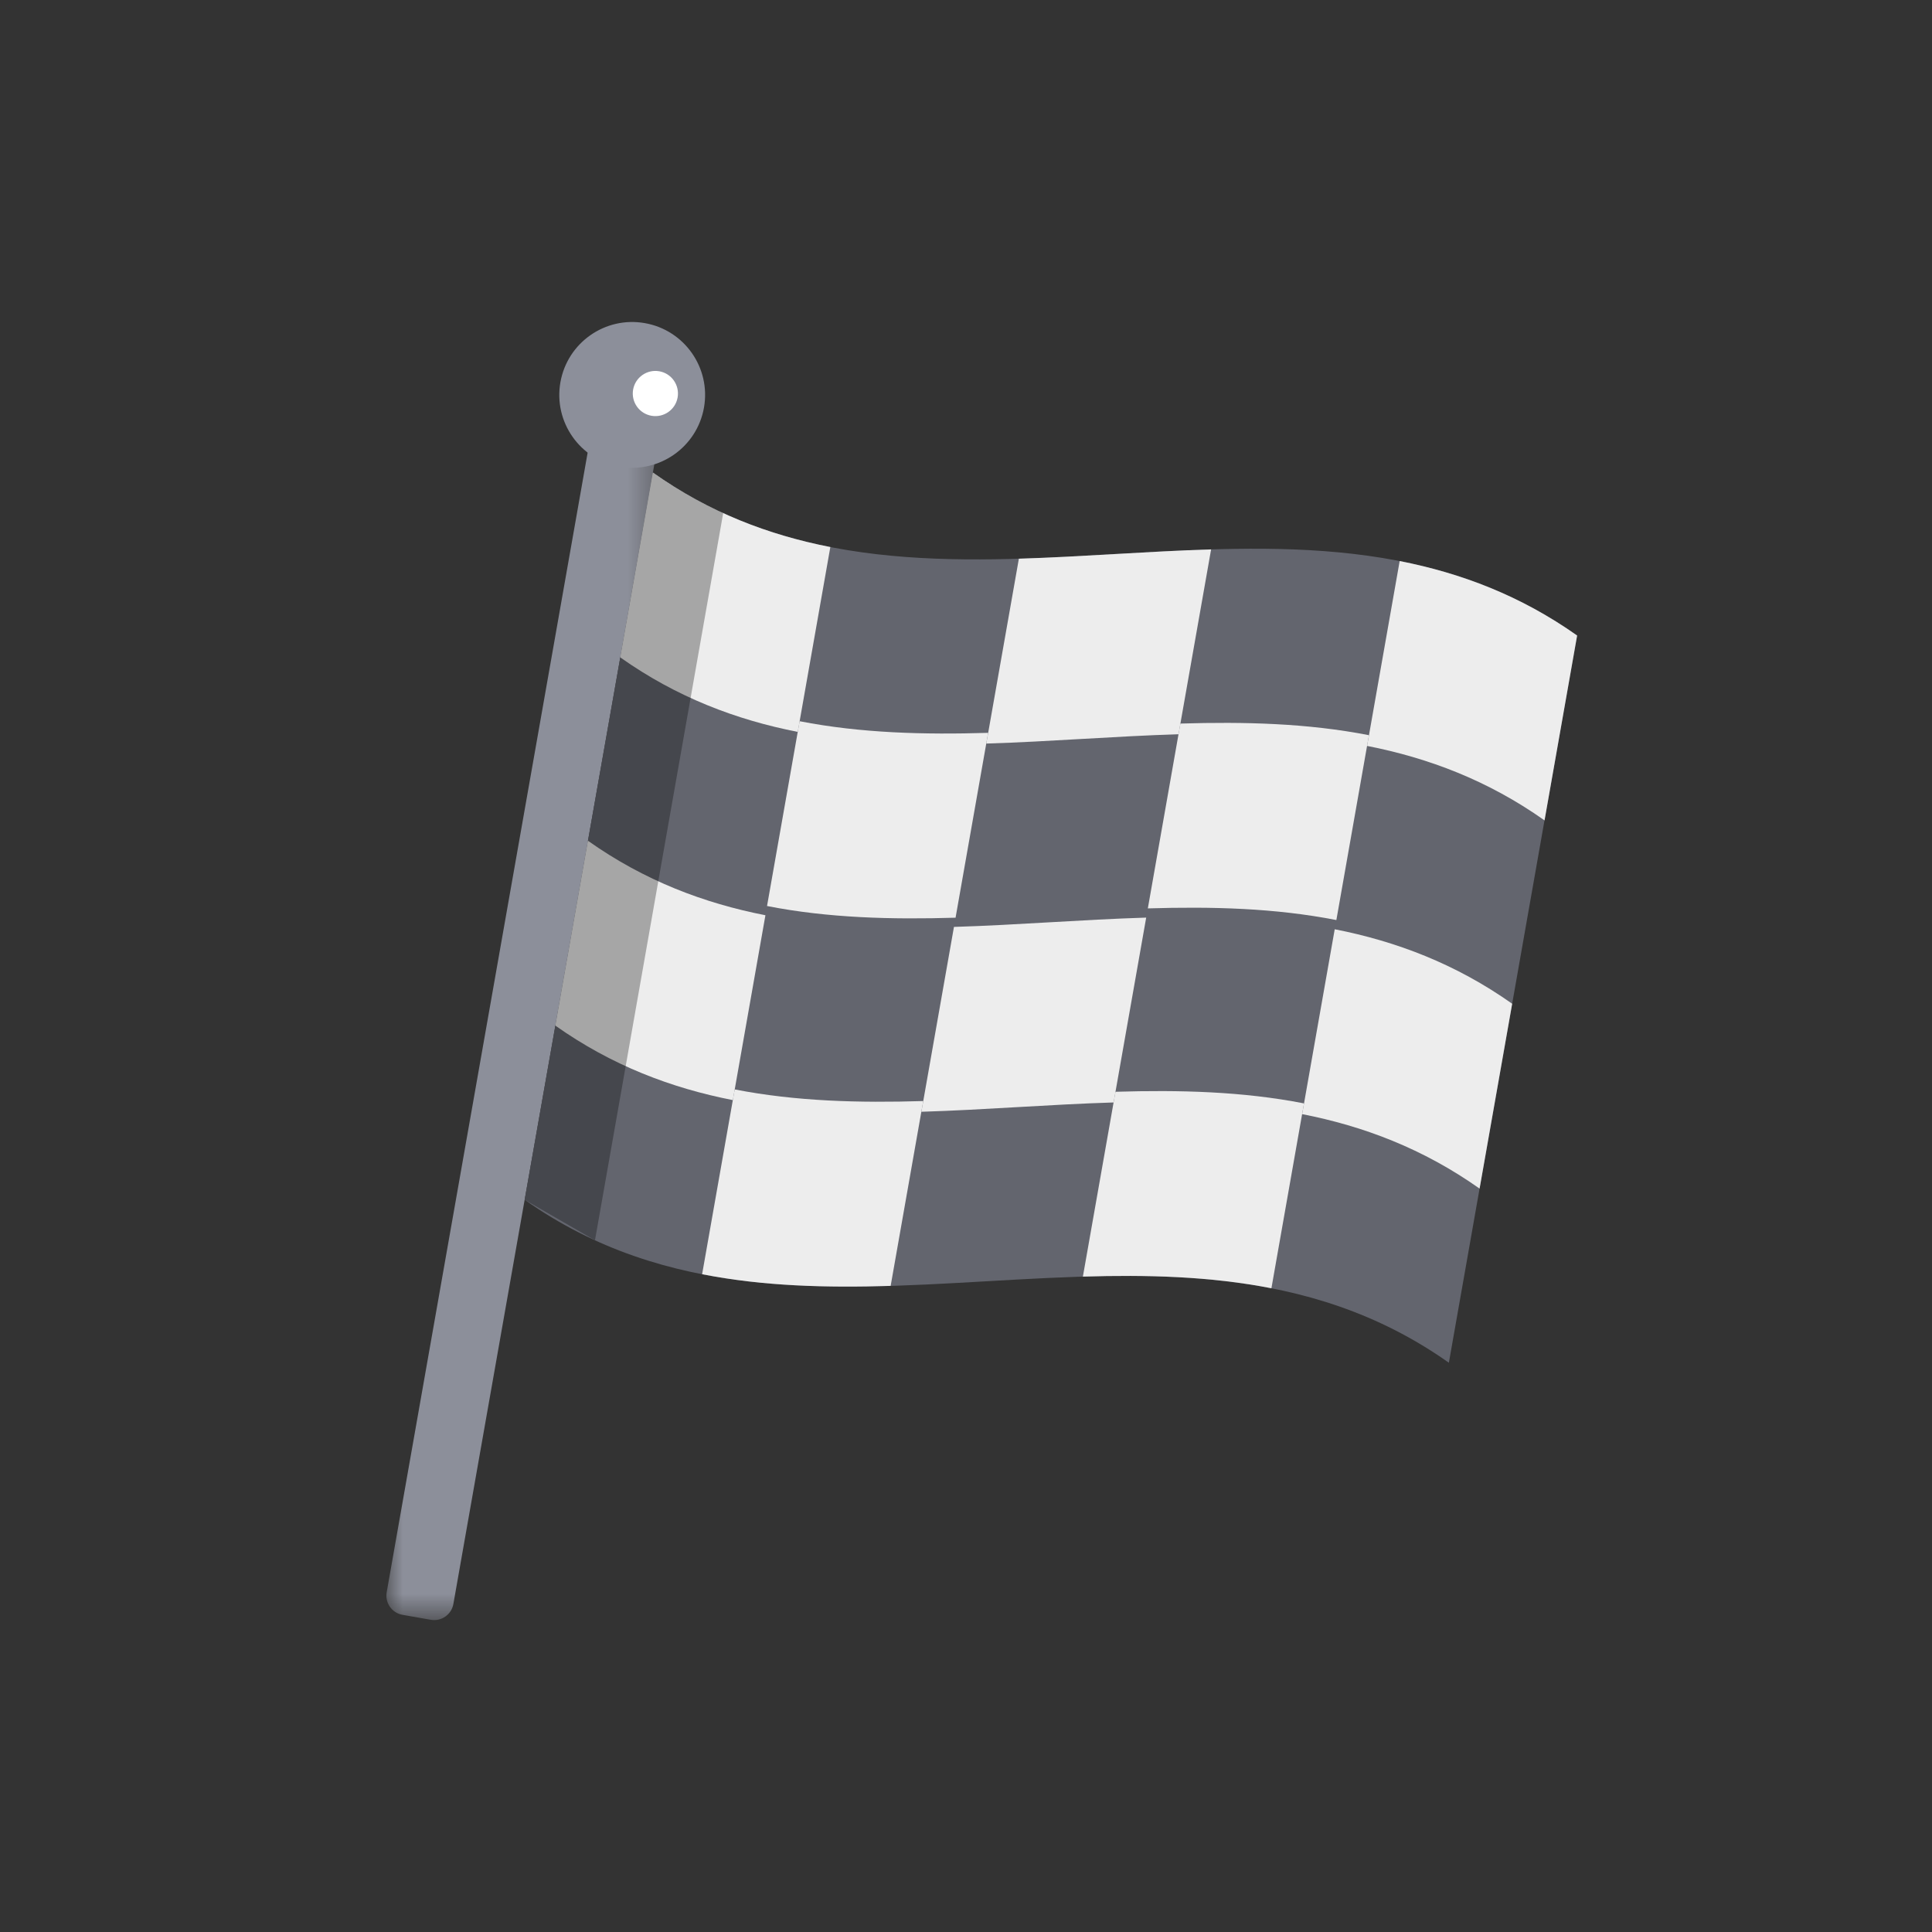 <svg width="60" height="60" viewBox="0 0 60 60" fill="none" xmlns="http://www.w3.org/2000/svg">
<rect x="0" y="0" width="60" height="60" fill="#333333" stroke="none"/>
<g clip-path="url(#clip0_1054_145597)">
<mask id="mask0_1054_145597" style="mask-type:luminance" maskUnits="userSpaceOnUse" x="12" y="12" width="9" height="39">
<path fill-rule="evenodd" clip-rule="evenodd" d="M12 12.177H20.573V50.314H12V12.177Z" fill="white"/>
</mask>
<g mask="url(#mask0_1054_145597)">
<path fill-rule="evenodd" clip-rule="evenodd" d="M13.379 50.304L12.5 50.15C12.171 50.092 11.951 49.778 12.009 49.449L18.493 12.678C18.551 12.348 18.865 12.129 19.194 12.187L20.073 12.341C20.402 12.399 20.622 12.713 20.564 13.043L14.08 49.813C14.022 50.142 13.708 50.362 13.379 50.304" fill="#8C8F9A"/>
</g>
<path fill-rule="evenodd" clip-rule="evenodd" d="M44.996 42.321C36.225 36.117 25.064 43.464 16.294 37.26C17.62 29.732 18.948 22.204 20.276 14.676C29.047 20.88 40.208 13.533 48.978 19.737C47.651 27.265 46.324 34.793 44.996 42.321" fill="#63656E"/>
<path fill-rule="evenodd" clip-rule="evenodd" d="M24.775 22.73C22.868 22.356 21.018 21.658 19.264 20.417C19.601 18.503 19.939 16.59 20.276 14.676C22.03 15.917 23.88 16.616 25.787 16.989C25.45 18.903 25.112 20.816 24.775 22.73" fill="#EDEDED"/>
<path fill-rule="evenodd" clip-rule="evenodd" d="M29.676 28.5C27.692 28.559 25.728 28.512 23.821 28.137C24.158 26.224 24.496 24.311 24.833 22.398C26.74 22.77 28.705 22.819 30.688 22.759C30.351 24.672 30.013 26.585 29.676 28.5" fill="#EDEDED"/>
<path fill-rule="evenodd" clip-rule="evenodd" d="M36.6 22.803C34.616 22.863 32.614 23.032 30.63 23.092C30.967 21.178 31.305 19.265 31.642 17.351C33.626 17.291 35.629 17.122 37.612 17.062C37.275 18.976 36.937 20.889 36.6 22.803" fill="#EDEDED"/>
<path fill-rule="evenodd" clip-rule="evenodd" d="M41.502 28.573C39.594 28.199 37.63 28.151 35.647 28.211C35.983 26.298 36.322 24.384 36.658 22.471C38.642 22.411 40.606 22.459 42.514 22.832C42.176 24.746 41.839 26.659 41.502 28.573" fill="#EDEDED"/>
<path fill-rule="evenodd" clip-rule="evenodd" d="M22.759 34.165C20.852 33.791 19.002 33.093 17.248 31.852C17.585 29.938 17.923 28.025 18.26 26.111C20.014 27.352 21.864 28.051 23.771 28.424C23.434 30.338 23.096 32.251 22.759 34.165" fill="#EDEDED"/>
<path fill-rule="evenodd" clip-rule="evenodd" d="M27.66 39.934C25.676 39.995 23.712 39.947 21.805 39.572C22.142 37.66 22.48 35.745 22.817 33.833C24.724 34.206 26.689 34.254 28.672 34.194C28.335 36.108 27.997 38.02 27.66 39.934" fill="#EDEDED"/>
<path fill-rule="evenodd" clip-rule="evenodd" d="M34.584 34.238C32.6 34.298 30.598 34.467 28.614 34.527C28.951 32.613 29.289 30.7 29.626 28.786C31.61 28.726 33.613 28.558 35.596 28.497C35.259 30.411 34.921 32.324 34.584 34.238" fill="#EDEDED"/>
<path fill-rule="evenodd" clip-rule="evenodd" d="M47.967 25.478C46.213 24.237 44.363 23.539 42.456 23.165C42.793 21.251 43.131 19.338 43.468 17.424C45.375 17.798 47.225 18.497 48.979 19.737C48.642 21.651 48.304 23.564 47.967 25.478" fill="#EDEDED"/>
<path fill-rule="evenodd" clip-rule="evenodd" d="M45.95 36.913C44.196 35.672 42.346 34.973 40.439 34.6C40.776 32.686 41.114 30.773 41.451 28.859C43.358 29.233 45.208 29.932 46.962 31.172C46.625 33.086 46.287 34.999 45.95 36.913" fill="#EDEDED"/>
<path fill-rule="evenodd" clip-rule="evenodd" d="M39.485 40.008C37.578 39.634 35.613 39.586 33.63 39.646C33.967 37.733 34.305 35.819 34.642 33.906C36.626 33.846 38.59 33.894 40.497 34.267C40.16 36.181 39.822 38.094 39.485 40.008" fill="#EDEDED"/>
<path fill-rule="evenodd" clip-rule="evenodd" d="M21.863 12.657C22.08 11.426 21.258 10.252 20.027 10.035C18.796 9.817 17.621 10.64 17.404 11.871C17.187 13.102 18.009 14.276 19.241 14.493C20.472 14.71 21.646 13.888 21.863 12.657" fill="#8C8F9A"/>
<path fill-rule="evenodd" clip-rule="evenodd" d="M21.044 12.343C21.111 11.961 20.857 11.598 20.475 11.53C20.093 11.463 19.73 11.718 19.662 12.099C19.595 12.481 19.85 12.845 20.231 12.912C20.613 12.979 20.977 12.725 21.044 12.343" fill="white"/>
<path fill-rule="evenodd" clip-rule="evenodd" d="M18.479 38.511L22.461 15.927C21.719 15.587 20.989 15.181 20.276 14.676L16.294 37.26L18.398 38.473C18.425 38.486 18.452 38.499 18.479 38.511" fill="black" fill-opacity="0.3"/>
</g>
<defs>
<clipPath id="clip0_1054_145597">
<rect width="60" height="60" fill="white"/>
</clipPath>
</defs>
</svg>

